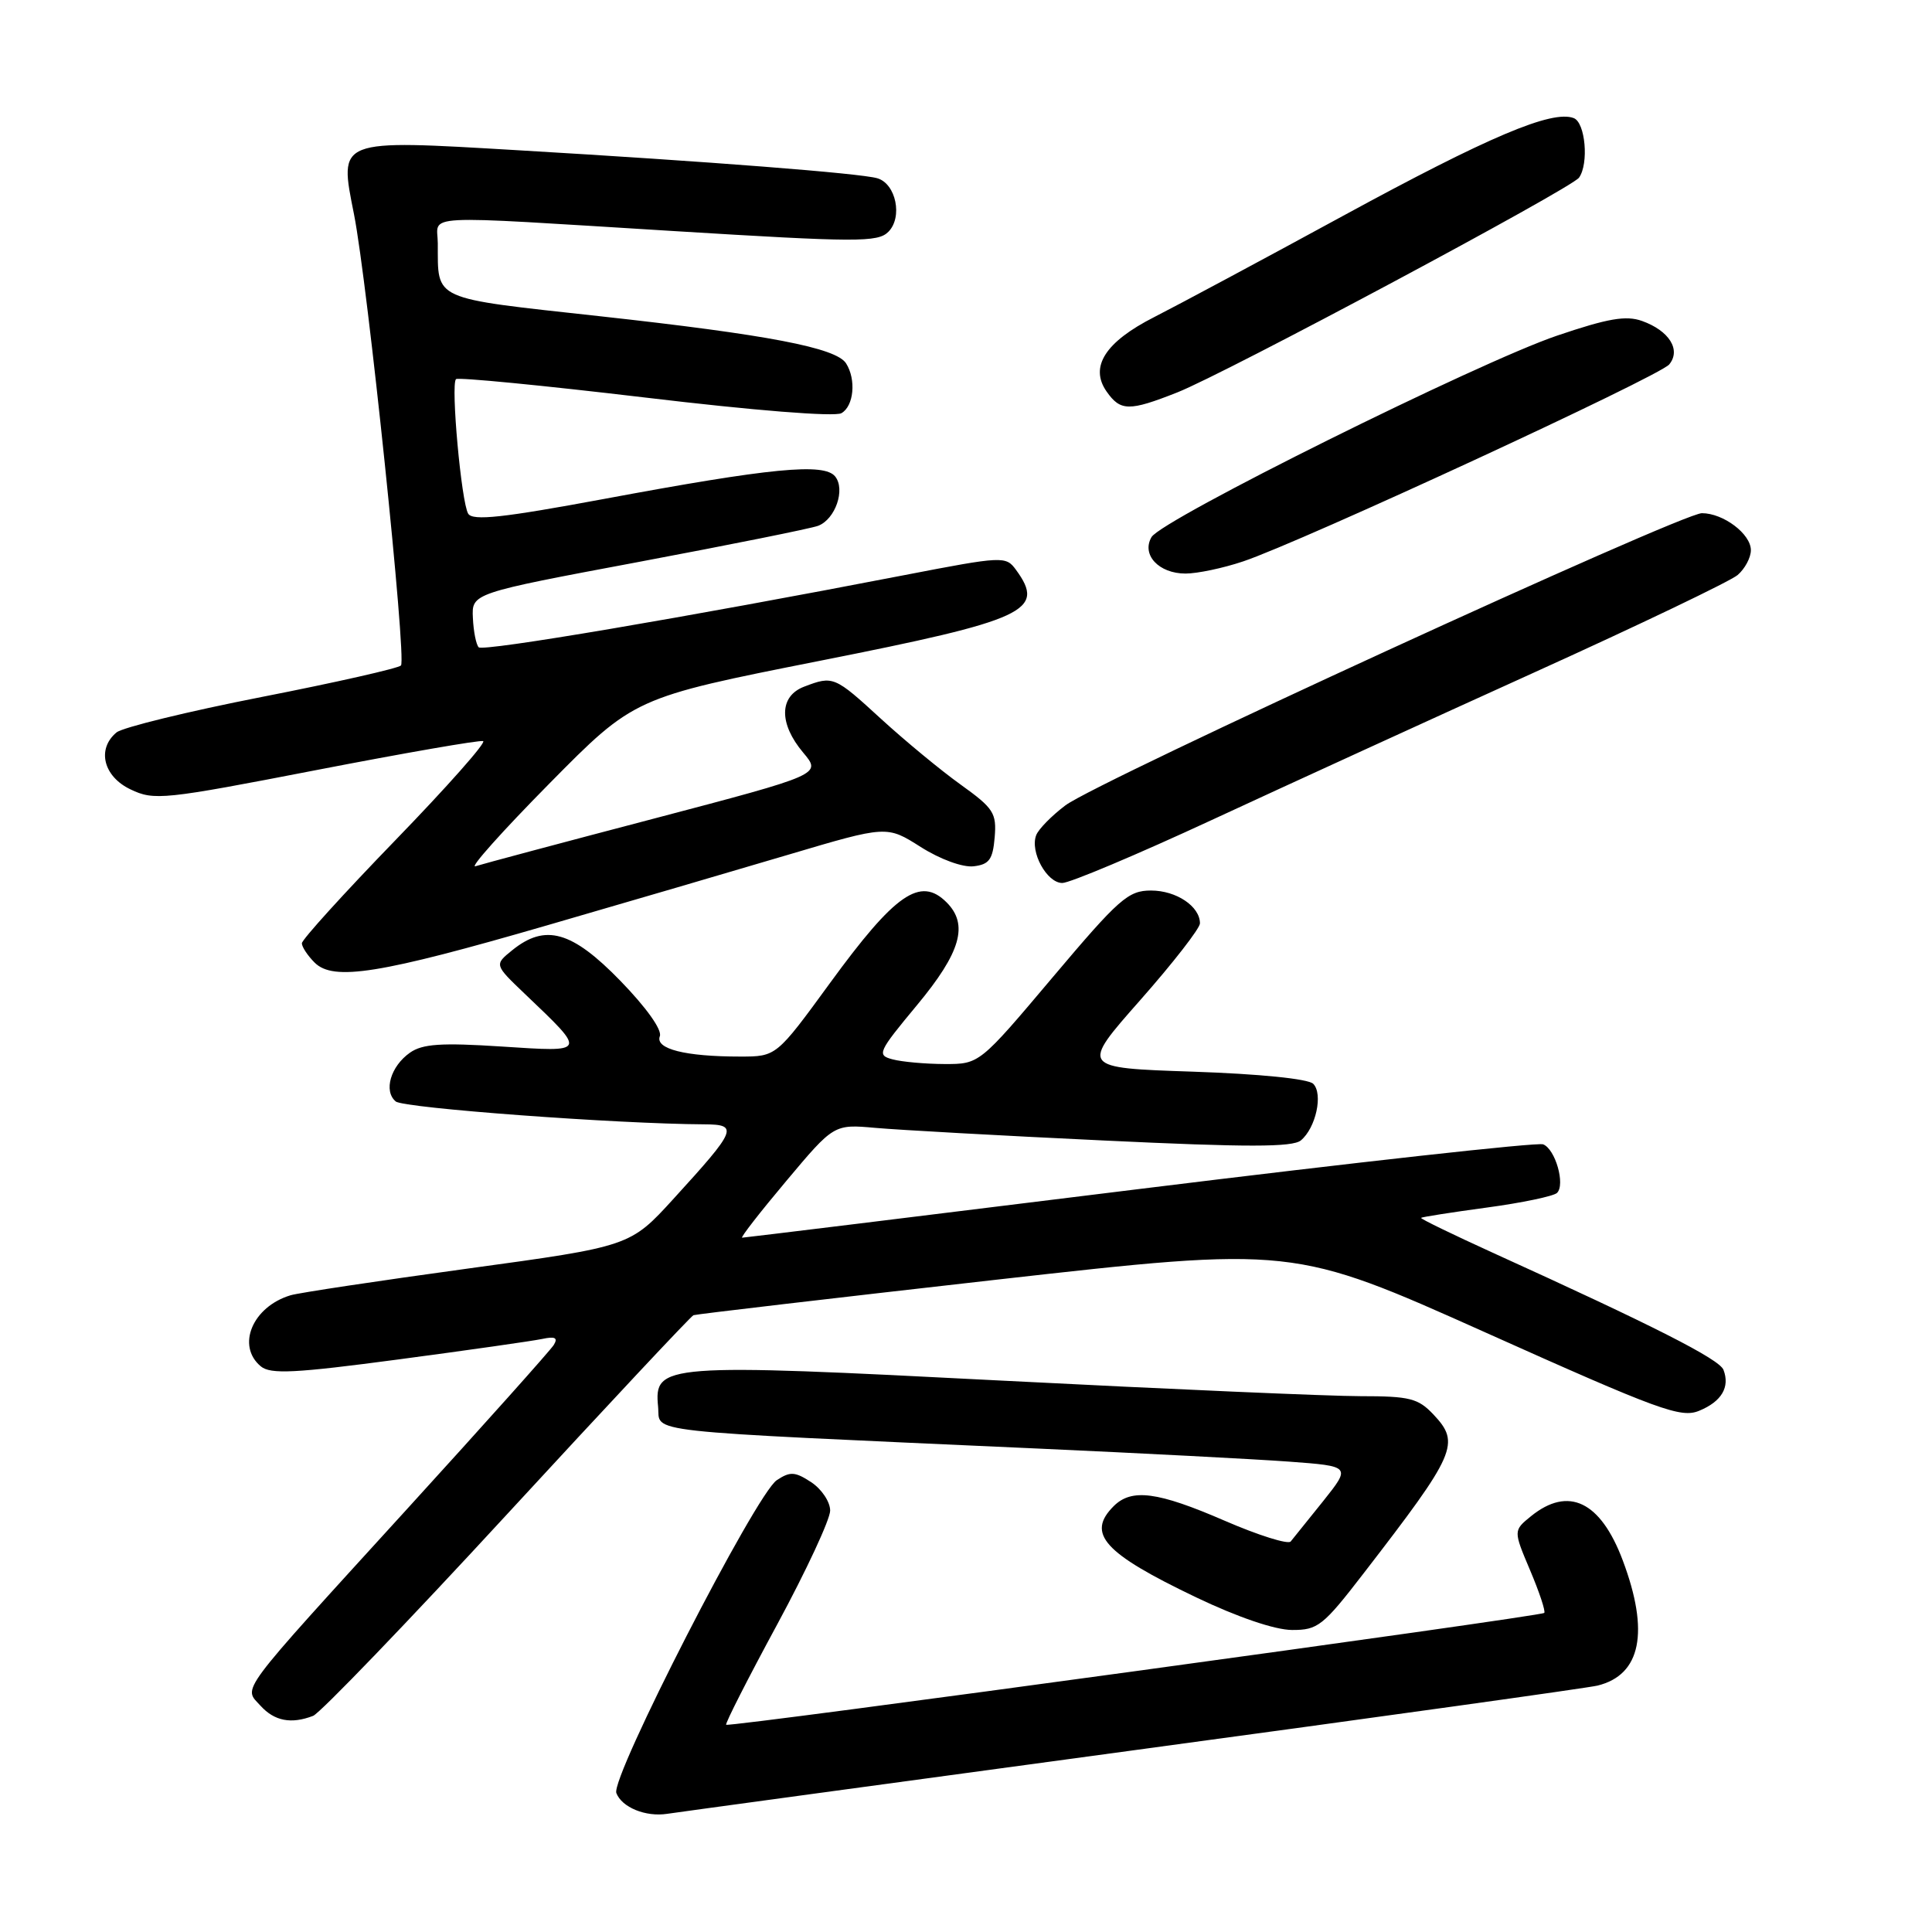 <?xml version="1.0" encoding="UTF-8" standalone="no"?>
<!DOCTYPE svg PUBLIC "-//W3C//DTD SVG 1.1//EN" "http://www.w3.org/Graphics/SVG/1.1/DTD/svg11.dtd" >
<svg xmlns="http://www.w3.org/2000/svg" xmlns:xlink="http://www.w3.org/1999/xlink" version="1.1" viewBox="0 0 256 256">
 <g >
 <path fill="currentColor"
d=" M 150.00 231.95 C 182.73 227.52 210.48 223.65 211.68 223.35 C 217.44 221.94 218.59 216.24 215.02 206.75 C 212.08 198.93 207.83 196.89 202.87 200.90 C 200.52 202.81 200.52 202.81 202.75 208.08 C 203.98 210.98 204.82 213.52 204.62 213.72 C 204.14 214.19 96.58 228.91 96.22 228.54 C 96.06 228.39 99.10 222.42 102.97 215.27 C 106.83 208.13 110.00 201.33 110.00 200.16 C 110.00 199.00 108.87 197.31 107.49 196.40 C 105.34 194.99 104.70 194.96 102.93 196.13 C 100.15 197.98 80.89 235.55 81.67 237.59 C 82.40 239.49 85.55 240.78 88.41 240.34 C 89.56 240.16 117.27 236.39 150.00 231.95 Z  M 41.49 227.36 C 42.40 227.01 53.98 214.98 67.22 200.61 C 80.45 186.25 91.56 174.39 91.89 174.27 C 92.23 174.14 110.24 172.03 131.92 169.58 C 171.34 165.14 171.34 165.14 196.90 176.59 C 219.91 186.91 222.74 187.94 225.16 186.93 C 228.12 185.71 229.25 183.80 228.37 181.51 C 227.82 180.09 219.11 175.67 197.79 165.99 C 192.46 163.56 188.18 161.49 188.30 161.37 C 188.41 161.26 192.33 160.64 197.00 160.01 C 201.68 159.38 205.86 158.50 206.31 158.07 C 207.44 156.97 206.09 152.25 204.47 151.63 C 203.72 151.34 179.64 154.01 150.96 157.55 C 122.28 161.10 98.60 164.00 98.34 164.00 C 98.08 164.00 100.71 160.62 104.19 156.48 C 110.50 148.96 110.50 148.96 116.00 149.45 C 119.03 149.72 132.62 150.48 146.22 151.12 C 165.29 152.03 171.27 152.02 172.37 151.11 C 174.36 149.46 175.34 144.95 174.01 143.61 C 173.35 142.95 166.89 142.30 158.04 142.00 C 143.16 141.50 143.16 141.50 151.08 132.53 C 155.44 127.59 159.00 123.01 159.00 122.35 C 159.00 120.10 155.87 118.00 152.52 118.00 C 149.49 118.00 148.28 119.07 139.48 129.50 C 129.78 141.00 129.78 141.00 125.14 140.99 C 122.59 140.98 119.50 140.70 118.27 140.37 C 116.15 139.81 116.33 139.42 121.52 133.17 C 127.31 126.20 128.37 122.51 125.43 119.57 C 121.95 116.09 118.63 118.39 109.97 130.27 C 102.87 140.00 102.87 140.00 98.06 140.00 C 90.80 140.00 86.79 138.99 87.43 137.31 C 87.76 136.47 85.64 133.50 82.19 129.95 C 75.77 123.35 72.25 122.36 67.86 125.92 C 65.50 127.83 65.50 127.83 69.52 131.67 C 77.79 139.56 77.86 139.41 66.46 138.67 C 58.47 138.15 55.99 138.32 54.33 139.48 C 51.76 141.28 50.79 144.58 52.44 145.95 C 53.50 146.83 81.74 148.92 93.29 148.98 C 97.91 149.00 97.65 149.64 89.27 158.82 C 83.50 165.15 83.50 165.15 62.00 168.09 C 50.17 169.71 39.60 171.30 38.50 171.63 C 33.45 173.15 31.29 178.33 34.56 181.05 C 35.85 182.12 39.06 181.96 52.81 180.13 C 61.99 178.91 70.55 177.69 71.83 177.42 C 73.56 177.05 73.96 177.26 73.38 178.21 C 72.94 178.92 64.24 188.65 54.04 199.84 C 31.14 224.97 32.24 223.50 34.52 226.02 C 36.36 228.05 38.58 228.48 41.49 227.36 Z  M 180.69 208.47 C 192.96 192.57 193.54 191.26 189.95 187.44 C 187.91 185.28 186.81 185.00 180.27 185.00 C 176.20 185.00 154.84 184.07 132.79 182.94 C 87.87 180.63 86.65 180.72 87.20 186.39 C 87.54 189.93 83.79 189.51 137.50 191.94 C 151.25 192.56 166.22 193.34 170.76 193.67 C 179.01 194.28 179.01 194.28 175.34 198.89 C 173.31 201.42 171.37 203.84 171.02 204.26 C 170.67 204.67 166.74 203.44 162.29 201.51 C 153.39 197.65 149.95 197.20 147.57 199.57 C 143.92 203.22 146.25 205.80 158.50 211.66 C 164.00 214.29 168.94 215.97 171.19 215.98 C 174.62 216.00 175.31 215.45 180.69 208.47 Z  M 72.50 122.61 C 82.95 119.58 97.35 115.36 104.50 113.24 C 117.51 109.38 117.51 109.38 122.00 112.23 C 124.59 113.87 127.56 114.95 129.00 114.79 C 131.07 114.55 131.55 113.90 131.80 110.95 C 132.07 107.73 131.66 107.10 127.30 103.97 C 124.66 102.08 119.92 98.16 116.76 95.27 C 110.57 89.59 110.40 89.52 106.57 90.98 C 103.23 92.24 103.18 95.87 106.43 99.73 C 108.86 102.62 108.86 102.62 86.68 108.46 C 74.48 111.66 63.83 114.51 63.00 114.78 C 62.17 115.05 66.57 110.13 72.76 103.86 C 84.03 92.44 84.03 92.44 108.59 87.57 C 136.03 82.13 138.60 80.94 134.62 75.50 C 133.28 73.67 132.91 73.68 119.87 76.20 C 90.82 81.82 64.03 86.36 63.43 85.77 C 63.09 85.42 62.74 83.67 62.66 81.88 C 62.50 78.61 62.50 78.61 84.63 74.46 C 96.81 72.17 107.51 70.02 108.41 69.67 C 110.69 68.80 112.05 64.85 110.66 63.13 C 109.19 61.31 102.16 61.99 80.05 66.11 C 66.65 68.60 62.64 69.04 62.04 68.07 C 61.13 66.59 59.71 50.96 60.42 50.24 C 60.69 49.97 71.95 51.07 85.44 52.67 C 99.91 54.40 110.59 55.25 111.49 54.75 C 113.14 53.82 113.47 50.29 112.11 48.15 C 110.80 46.08 101.76 44.35 79.47 41.90 C 57.02 39.43 58.05 39.89 58.01 32.25 C 58.00 28.34 54.78 28.50 89.33 30.62 C 113.57 32.11 116.31 32.12 117.71 30.72 C 119.64 28.79 118.73 24.35 116.25 23.62 C 114.00 22.96 93.86 21.39 68.66 19.91 C 44.54 18.49 44.91 18.35 46.91 28.41 C 48.70 37.45 53.90 87.35 53.13 88.18 C 52.78 88.55 44.49 90.43 34.69 92.35 C 24.90 94.27 16.24 96.39 15.44 97.05 C 12.80 99.24 13.69 102.89 17.30 104.60 C 20.42 106.10 21.68 105.96 41.91 102.04 C 53.63 99.77 63.58 98.04 64.02 98.20 C 64.46 98.37 59.23 104.27 52.41 111.31 C 45.58 118.36 40.00 124.51 40.00 124.99 C 40.00 125.47 40.76 126.62 41.69 127.55 C 44.18 130.03 50.31 129.05 72.50 122.61 Z  M 160.53 108.67 C 170.41 104.09 189.75 95.24 203.50 89.01 C 217.25 82.78 229.29 77.01 230.25 76.19 C 231.21 75.36 232.00 73.89 232.00 72.90 C 232.00 70.75 228.35 68.00 225.51 68.00 C 222.79 68.00 145.44 103.51 141.18 106.71 C 139.35 108.09 137.60 109.87 137.30 110.67 C 136.45 112.87 138.71 117.00 140.76 117.00 C 141.75 117.00 150.65 113.25 160.53 108.67 Z  M 164.72 74.39 C 172.43 71.81 219.86 49.88 221.18 48.29 C 222.77 46.36 221.18 43.82 217.58 42.53 C 215.45 41.77 213.06 42.19 206.33 44.47 C 195.87 48.02 153.90 68.86 152.58 71.17 C 151.22 73.51 153.55 76.00 157.09 76.00 C 158.65 76.00 162.08 75.28 164.72 74.39 Z  M 155.99 52.00 C 162.30 49.52 208.23 24.96 209.23 23.54 C 210.55 21.68 210.07 16.24 208.53 15.65 C 205.65 14.54 197.21 18.12 178.00 28.58 C 167.28 34.42 156.00 40.46 152.95 42.01 C 146.45 45.31 144.34 48.61 146.63 51.88 C 148.47 54.50 149.61 54.52 155.99 52.00 Z "/>
</g>
</svg>